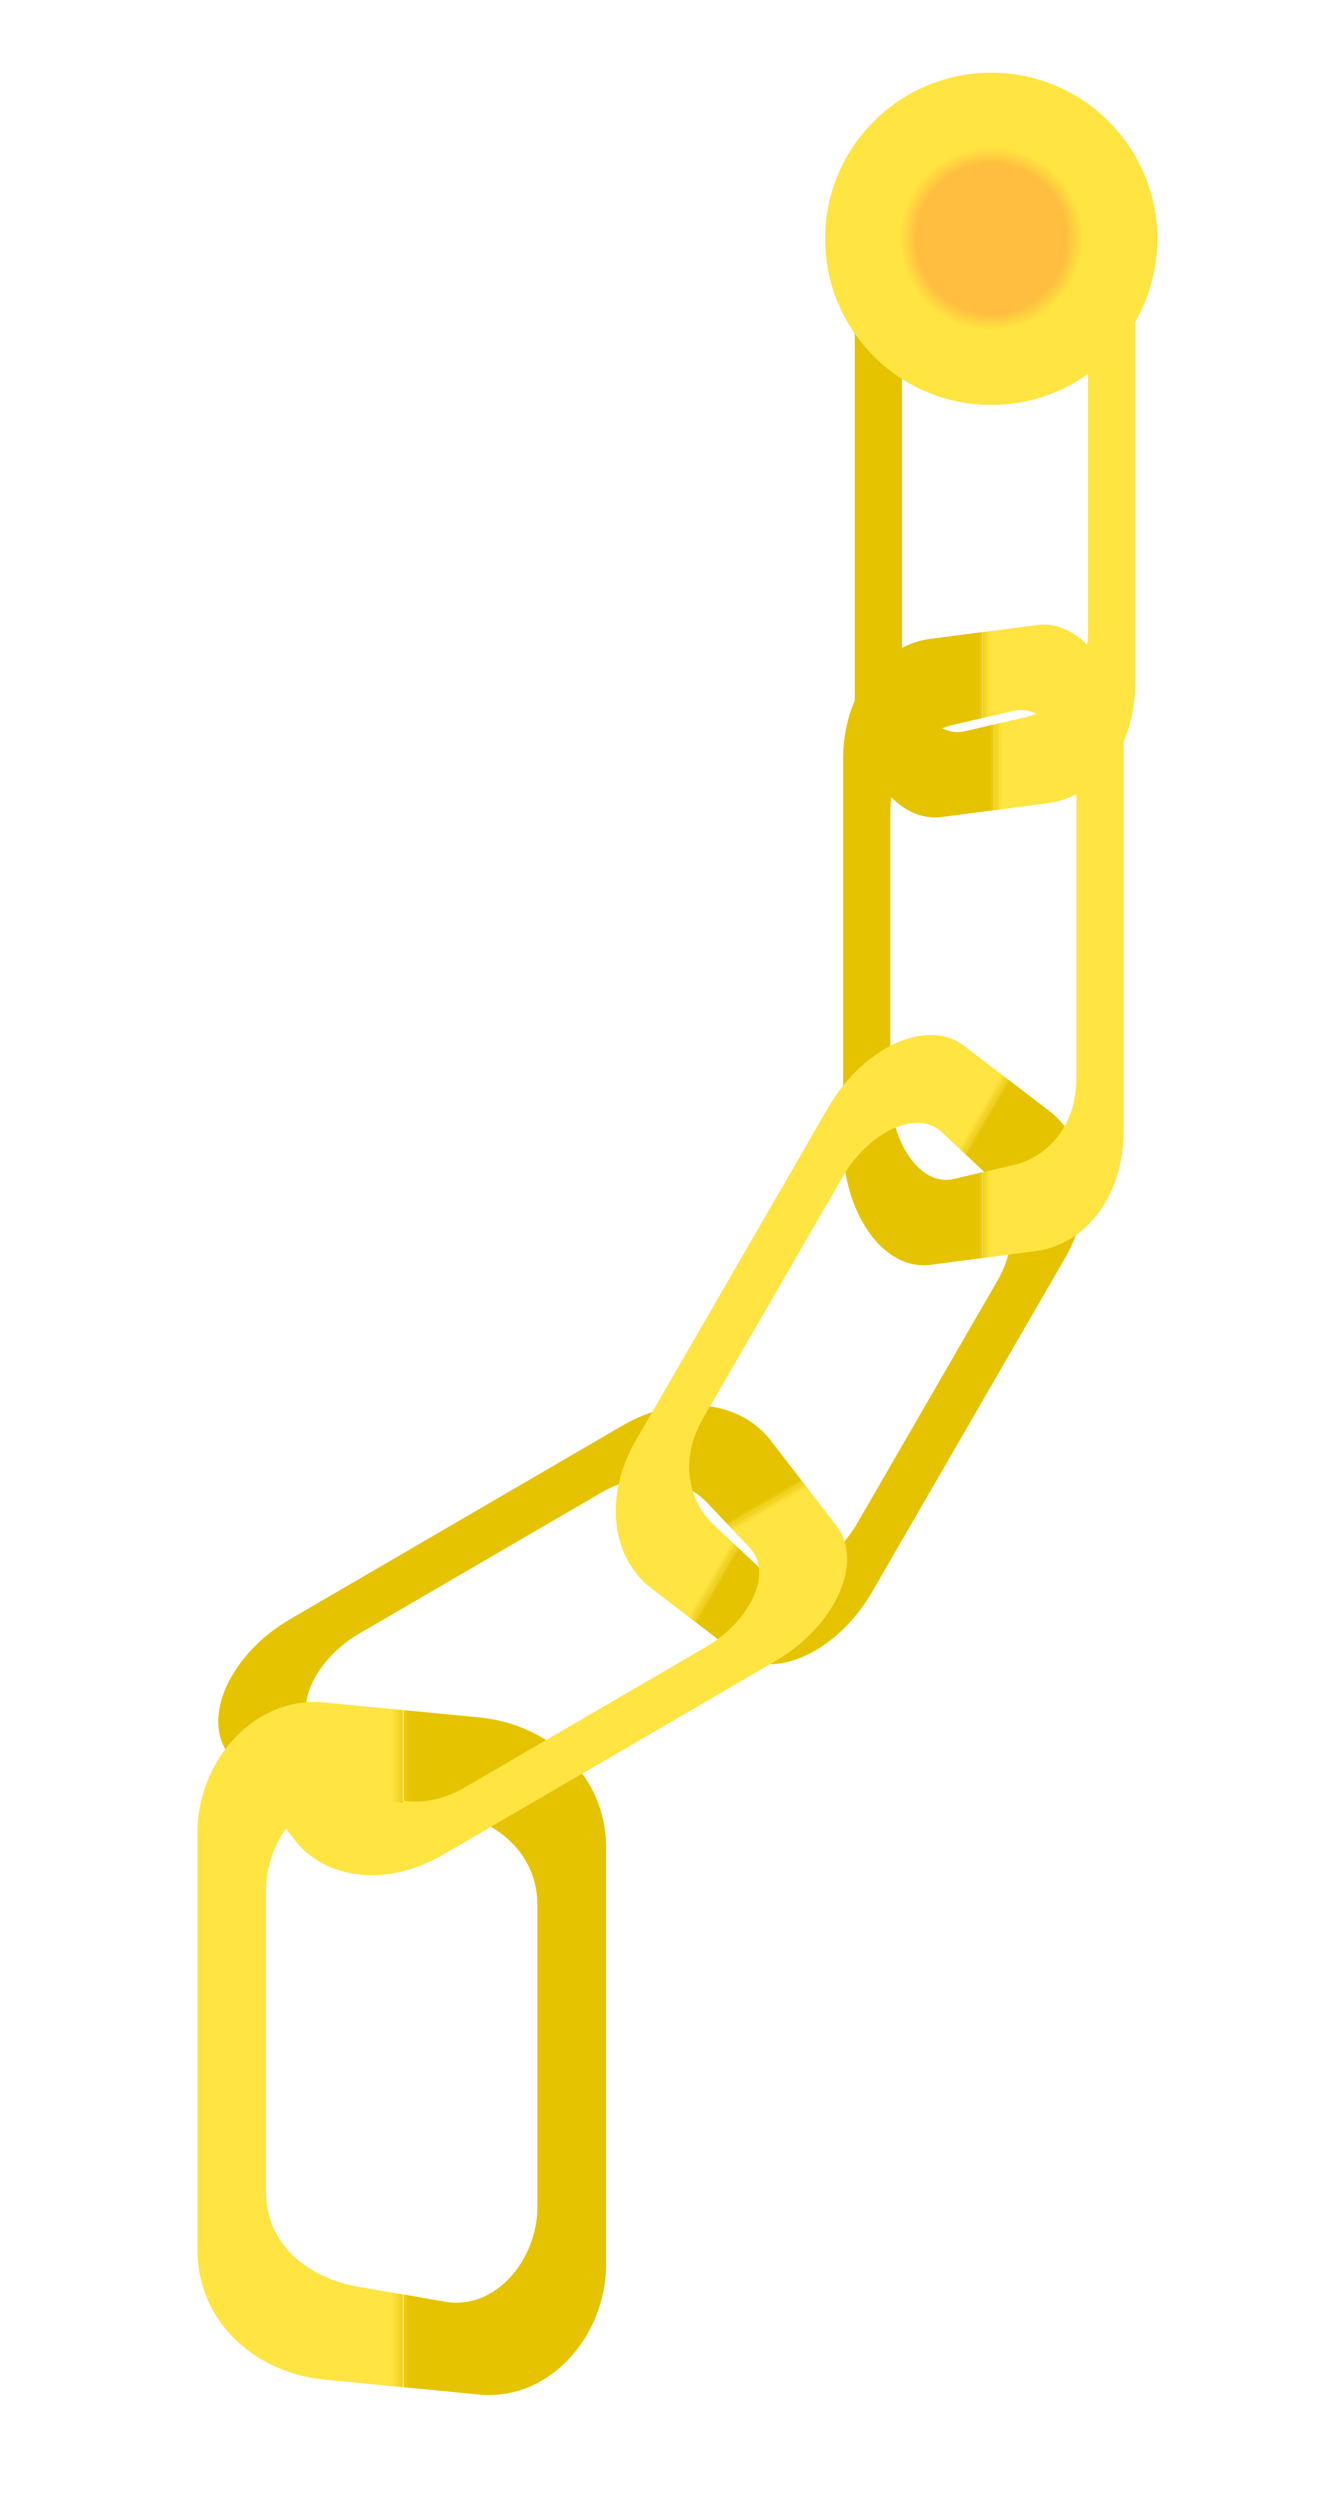 <?xml version="1.0" encoding="UTF-8" standalone="no"?>
<!-- Created with Inkscape (http://www.inkscape.org/) -->

<svg
   width="23.963mm"
   height="45.442mm"
   viewBox="0 0 23.963 45.442"
   version="1.1"
   id="svg1"
   xml:space="preserve"
   xmlns:xlink="http://www.w3.org/1999/xlink"
   xmlns="http://www.w3.org/2000/svg"
   xmlns:svg="http://www.w3.org/2000/svg"><defs
     id="defs1"><linearGradient
       id="linearGradient127"><stop
         style="stop-color:#ffbe3f;stop-opacity:1;"
         offset="0.452"
         id="stop128" /><stop
         style="stop-color:#ffe442;stop-opacity:1;"
         offset="0.55"
         id="stop129" /></linearGradient><linearGradient
       id="linearGradient93"><stop
         style="stop-color:#e6c300;stop-opacity:1;"
         offset="0.48"
         id="stop93" /><stop
         style="stop-color:#ffe442;stop-opacity:1;"
         offset="0.521"
         id="stop94" /></linearGradient><filter
       style="color-interpolation-filters:sRGB"
       id="filter112"
       x="-0.481"
       y="-0.148"
       width="1.961"
       height="1.357"><feFlood
         result="flood"
         in="SourceGraphic"
         flood-opacity="0.675"
         flood-color="rgb(0,0,0)"
         id="feFlood111" /><feGaussianBlur
         result="blur"
         in="SourceGraphic"
         stdDeviation="1"
         id="feGaussianBlur111" /><feOffset
         result="offset"
         in="blur"
         dx="0"
         dy="1"
         id="feOffset111" /><feComposite
         result="comp1"
         operator="in"
         in="flood"
         in2="offset"
         id="feComposite111" /><feComposite
         result="comp2"
         operator="over"
         in="SourceGraphic"
         in2="comp1"
         id="feComposite112" /></filter><filter
       style="color-interpolation-filters:sRGB"
       id="filter140"
       x="-0.136"
       y="-0.136"
       width="1.272"
       height="1.347"><feFlood
         result="flood"
         in="SourceGraphic"
         flood-opacity="0.675"
         flood-color="rgb(0,0,0)"
         id="feFlood139" /><feGaussianBlur
         result="blur"
         in="SourceGraphic"
         stdDeviation="0.3"
         id="feGaussianBlur139" /><feOffset
         result="offset"
         in="blur"
         dx="0"
         dy="0.4"
         id="feOffset139" /><feComposite
         result="comp1"
         operator="in"
         in="flood"
         in2="offset"
         id="feComposite139" /><feComposite
         result="comp2"
         operator="over"
         in="SourceGraphic"
         in2="comp1"
         id="feComposite140" /></filter><linearGradient
       xlink:href="#linearGradient93"
       id="linearGradient148"
       gradientUnits="userSpaceOnUse"
       gradientTransform="matrix(0.67,0,0,0.67,58.128,60.802)"
       x1="63.829"
       y1="141.756"
       x2="78.64"
       y2="141.756" /><linearGradient
       xlink:href="#linearGradient93"
       id="linearGradient149"
       gradientUnits="userSpaceOnUse"
       gradientTransform="matrix(0.67,0,0,0.67,34.362,59.778)"
       x1="63.829"
       y1="141.756"
       x2="78.64"
       y2="141.756" /><linearGradient
       xlink:href="#linearGradient93"
       id="linearGradient150"
       gradientUnits="userSpaceOnUse"
       gradientTransform="matrix(0.67,0,0,0.67,58.128,60.802)"
       x1="63.829"
       y1="141.756"
       x2="78.64"
       y2="141.756" /><linearGradient
       xlink:href="#linearGradient93"
       id="linearGradient151"
       gradientUnits="userSpaceOnUse"
       gradientTransform="matrix(0.67,0,0,0.67,24.458,72.892)"
       x1="63.829"
       y1="141.756"
       x2="78.64"
       y2="141.756" /><linearGradient
       xlink:href="#linearGradient93"
       id="linearGradient152"
       gradientUnits="userSpaceOnUse"
       gradientTransform="matrix(0.67,0,0,0.67,34.362,59.778)"
       x1="63.829"
       y1="141.756"
       x2="78.64"
       y2="141.756" /><linearGradient
       xlink:href="#linearGradient93"
       id="linearGradient153"
       gradientUnits="userSpaceOnUse"
       gradientTransform="matrix(0.67,0,0,0.67,24.458,72.892)"
       x1="63.829"
       y1="141.756"
       x2="78.64"
       y2="141.756" /><linearGradient
       xlink:href="#linearGradient93"
       id="linearGradient154"
       gradientUnits="userSpaceOnUse"
       gradientTransform="matrix(0.67,0,0,0.67,24.458,72.892)"
       x1="63.829"
       y1="141.756"
       x2="78.64"
       y2="141.756" /><linearGradient
       xlink:href="#linearGradient93"
       id="linearGradient155"
       gradientUnits="userSpaceOnUse"
       gradientTransform="matrix(0.67,0,0,0.67,24.458,72.892)"
       x1="63.829"
       y1="141.756"
       x2="78.64"
       y2="141.756" /><radialGradient
       xlink:href="#linearGradient127"
       id="radialGradient155"
       gradientUnits="userSpaceOnUse"
       gradientTransform="translate(0.313,4.064)"
       cx="67.482"
       cy="142.009"
       fx="67.482"
       fy="142.009"
       r="2.649" /><linearGradient
       xlink:href="#linearGradient93"
       id="linearGradient160"
       gradientUnits="userSpaceOnUse"
       gradientTransform="matrix(0.67,0,0,0.67,58.128,60.802)"
       x1="63.829"
       y1="141.756"
       x2="78.64"
       y2="141.756" /><linearGradient
       xlink:href="#linearGradient93"
       id="linearGradient161"
       gradientUnits="userSpaceOnUse"
       gradientTransform="matrix(0.67,0,0,0.67,34.362,59.778)"
       x1="63.829"
       y1="141.756"
       x2="78.64"
       y2="141.756" /></defs><g
     id="layer1"
     transform="translate(-170.065,-141.259)"><g
       id="g148"
       transform="matrix(-1,0,0,1,255.813,-0.624)"><path
         id="path141"
         style="fill:url(#linearGradient148);stroke:none;stroke-width:0.231;stroke-linecap:round;stroke-linejoin:miter;stroke-dasharray:none;stroke-opacity:1;filter:url(#filter112)"
         d="m 108.316,147.719 c 0.021,0.003 0.041,0.009 0.062,0.012 -0.021,-0.004 -0.041,-0.009 -0.062,-0.012 z m 0.287,0.06 c 0.032,0.008 0.062,0.02 0.093,0.029 -0.031,-0.01 -0.061,-0.021 -0.093,-0.029 z m 0.273,0.09 c 0.036,0.014 0.072,0.031 0.107,0.047 -0.036,-0.016 -0.071,-0.033 -0.107,-0.047 z m -3.081,0.015 v 2.203 l -1.013,0.171 c -1.225,0.207 -2.242,1 -2.242,2.242 v 7.163 c 0,1.242 1.017,2.449 2.242,2.242 l 1.013,-0.172 v 2.198 l -1.836,0.174 c -1.704,0.161 -3.089,-1.377 -3.089,-3.089 v -9.87 c 0,-1.711 1.385,-2.927 3.089,-3.089 z m 3.346,0.106 c 0.035,0.018 0.068,0.039 0.102,0.058 -0.034,-0.02 -0.068,-0.04 -0.102,-0.058 z m 0.249,0.147 c 0.033,0.022 0.064,0.045 0.096,0.068 -0.032,-0.023 -0.063,-0.046 -0.096,-0.068 z m 0.236,0.175 c 0.03,0.025 0.059,0.05 0.088,0.076 -0.029,-0.026 -0.058,-0.051 -0.088,-0.076 z m 0.214,0.194 c 0.03,0.03 0.059,0.061 0.088,0.092 -0.029,-0.031 -0.058,-0.062 -0.088,-0.092 z m 0.195,0.213 c 0.029,0.034 0.056,0.069 0.083,0.104 -0.027,-0.035 -0.055,-0.07 -0.083,-0.104 z m 0.181,0.241 c 0.024,0.035 0.047,0.069 0.069,0.104 -0.022,-0.035 -0.046,-0.07 -0.069,-0.104 z m 0.156,0.252 c 0.021,0.038 0.042,0.075 0.061,0.114 -0.019,-0.038 -0.041,-0.076 -0.061,-0.114 z m 0.134,0.27 c 0.017,0.039 0.036,0.078 0.052,0.118 -0.016,-0.04 -0.034,-0.079 -0.052,-0.118 z m 0.11,0.282 c 0.014,0.04 0.028,0.08 0.04,0.121 -0.012,-0.041 -0.027,-0.081 -0.04,-0.121 z m 0.083,0.289 c 0.01,0.044 0.022,0.087 0.03,0.131 -0.009,-0.044 -0.02,-0.087 -0.03,-0.131 z m 0.06,0.327 c 0.005,0.034 0.011,0.068 0.015,0.103 -0.003,-0.035 -0.01,-0.069 -0.015,-0.103 z"
         transform="matrix(-0.514,0,0,0.709,122.266,47.814)" /><path
         id="path142"
         style="fill:url(#linearGradient149);stroke:none;stroke-width:0.231;stroke-linecap:round;stroke-linejoin:miter;stroke-dasharray:none;stroke-opacity:1;filter:url(#filter112)"
         d="m 84.249,146.669 c 1.556,0.042 2.773,1.496 2.773,3.1 v 9.87 c 0,1.711 -1.385,2.927 -3.089,3.089 l -1.904,0.18 v -2.198 l 1.082,-0.183 c 1.225,-0.207 2.242,-1 2.242,-2.242 v -7.162 c 0,-1.242 -1.017,-2.449 -2.242,-2.242 l -1.082,0.183 v -2.203 l 1.904,-0.18 c 0.106,-0.01 0.212,-0.014 0.316,-0.011 z"
         transform="matrix(-0.514,0,0,0.709,109.837,40.4)" /><path
         id="path143"
         style="fill:url(#linearGradient150);stroke:none;stroke-width:0.231;stroke-linecap:round;stroke-linejoin:miter;stroke-dasharray:none;stroke-opacity:1;filter:url(#filter112)"
         d="m 108.316,147.719 c 0.021,0.003 0.041,0.009 0.062,0.012 -0.021,-0.004 -0.041,-0.009 -0.062,-0.012 z m 0.287,0.06 c 0.032,0.008 0.062,0.02 0.093,0.029 -0.031,-0.01 -0.061,-0.021 -0.093,-0.029 z m 0.273,0.09 c 0.036,0.014 0.072,0.031 0.107,0.047 -0.036,-0.016 -0.071,-0.033 -0.107,-0.047 z m -3.081,0.015 v 2.203 l -1.013,0.171 c -1.225,0.207 -2.242,1 -2.242,2.242 v 7.163 c 0,1.242 1.017,2.449 2.242,2.242 l 1.013,-0.172 v 2.198 l -1.836,0.174 c -1.704,0.161 -3.089,-1.377 -3.089,-3.089 v -9.87 c 0,-1.711 1.385,-2.927 3.089,-3.089 z m 3.346,0.106 c 0.035,0.018 0.068,0.039 0.102,0.058 -0.034,-0.02 -0.068,-0.04 -0.102,-0.058 z m 0.249,0.147 c 0.033,0.022 0.064,0.045 0.096,0.068 -0.032,-0.023 -0.063,-0.046 -0.096,-0.068 z m 0.236,0.175 c 0.03,0.025 0.059,0.05 0.088,0.076 -0.029,-0.026 -0.058,-0.051 -0.088,-0.076 z m 0.214,0.194 c 0.03,0.03 0.059,0.061 0.088,0.092 -0.029,-0.031 -0.058,-0.062 -0.088,-0.092 z m 0.195,0.213 c 0.029,0.034 0.056,0.069 0.083,0.104 -0.027,-0.035 -0.055,-0.07 -0.083,-0.104 z m 0.181,0.241 c 0.024,0.035 0.047,0.069 0.069,0.104 -0.022,-0.035 -0.046,-0.07 -0.069,-0.104 z m 0.156,0.252 c 0.021,0.038 0.042,0.075 0.061,0.114 -0.019,-0.038 -0.041,-0.076 -0.061,-0.114 z m 0.134,0.27 c 0.017,0.039 0.036,0.078 0.052,0.118 -0.016,-0.04 -0.034,-0.079 -0.052,-0.118 z m 0.11,0.282 c 0.014,0.04 0.028,0.08 0.04,0.121 -0.012,-0.041 -0.027,-0.081 -0.04,-0.121 z m 0.083,0.289 c 0.01,0.044 0.022,0.087 0.03,0.131 -0.009,-0.044 -0.02,-0.087 -0.03,-0.131 z m 0.06,0.327 c 0.005,0.034 0.011,0.068 0.015,0.103 -0.003,-0.035 -0.01,-0.069 -0.015,-0.103 z"
         transform="matrix(-0.514,0,0,0.709,122.055,39.674)" /><path
         id="path144"
         style="fill:url(#linearGradient151);stroke:none;stroke-width:0.231;stroke-linecap:round;stroke-linejoin:miter;stroke-dasharray:none;stroke-opacity:1;filter:url(#filter112)"
         d="m 74.645,159.809 c 0.021,0.003 0.041,0.009 0.062,0.012 -0.021,-0.004 -0.041,-0.009 -0.062,-0.012 z m 0.287,0.06 c 0.032,0.008 0.062,0.02 0.093,0.029 -0.031,-0.01 -0.061,-0.021 -0.093,-0.029 z m 0.273,0.09 c 0.036,0.014 0.072,0.031 0.107,0.047 -0.036,-0.016 -0.071,-0.033 -0.107,-0.047 z m -3.081,0.015 v 2.203 l -1.013,0.171 c -1.225,0.207 -2.242,1 -2.242,2.242 v 7.163 c 0,1.242 1.017,2.449 2.242,2.242 l 1.013,-0.172 v 2.198 l -1.836,0.174 c -1.704,0.161 -3.089,-1.377 -3.089,-3.089 v -9.87 c 0,-1.711 1.385,-2.927 3.089,-3.089 z m 3.346,0.106 c 0.035,0.018 0.068,0.039 0.102,0.058 -0.034,-0.02 -0.068,-0.04 -0.102,-0.058 z m 0.249,0.147 c 0.033,0.022 0.064,0.045 0.096,0.068 -0.032,-0.023 -0.063,-0.046 -0.096,-0.068 z m 0.236,0.175 c 0.03,0.025 0.059,0.05 0.088,0.076 -0.029,-0.026 -0.058,-0.051 -0.088,-0.076 z m 0.214,0.194 c 0.03,0.03 0.059,0.061 0.088,0.092 -0.029,-0.031 -0.058,-0.062 -0.088,-0.092 z m 0.195,0.213 c 0.029,0.034 0.056,0.069 0.083,0.104 -0.027,-0.035 -0.055,-0.07 -0.083,-0.104 z m 0.181,0.241 c 0.024,0.035 0.047,0.069 0.069,0.104 -0.022,-0.035 -0.046,-0.07 -0.069,-0.104 z m 0.156,0.252 c 0.021,0.038 0.042,0.075 0.061,0.114 -0.019,-0.038 -0.041,-0.076 -0.061,-0.114 z m 0.134,0.27 c 0.017,0.039 0.036,0.078 0.052,0.118 -0.016,-0.04 -0.034,-0.079 -0.052,-0.118 z m 0.11,0.282 c 0.014,0.04 0.028,0.08 0.04,0.121 -0.012,-0.041 -0.027,-0.081 -0.04,-0.121 z m 0.083,0.289 c 0.01,0.044 0.022,0.087 0.03,0.131 -0.009,-0.044 -0.02,-0.087 -0.03,-0.131 z m 0.06,0.327 c 0.005,0.034 0.011,0.068 0.015,0.103 -0.003,-0.035 -0.01,-0.069 -0.015,-0.103 z"
         transform="matrix(0.445,-0.257,0.355,0.614,-21.814,81.197)" /><path
         id="path145"
         style="fill:url(#linearGradient152);stroke:none;stroke-width:0.231;stroke-linecap:round;stroke-linejoin:miter;stroke-dasharray:none;stroke-opacity:1;filter:url(#filter112)"
         d="m 84.249,146.669 c 1.556,0.042 2.773,1.496 2.773,3.1 v 9.87 c 0,1.711 -1.385,2.927 -3.089,3.089 l -1.904,0.18 v -2.198 l 1.082,-0.183 c 1.225,-0.207 2.242,-1 2.242,-2.242 v -7.162 c 0,-1.242 -1.017,-2.449 -2.242,-2.242 l -1.082,0.183 v -2.203 l 1.904,-0.18 c 0.106,-0.01 0.212,-0.014 0.316,-0.011 z"
         transform="matrix(-0.514,0,0,0.709,110.048,48.54)" /><path
         id="path146"
         style="fill:url(#linearGradient153);stroke:none;stroke-width:0.231;stroke-linecap:round;stroke-linejoin:miter;stroke-dasharray:none;stroke-opacity:1;filter:url(#filter112)"
         d="m 74.645,159.809 c 0.021,0.003 0.041,0.009 0.062,0.012 -0.021,-0.004 -0.041,-0.009 -0.062,-0.012 z m 0.287,0.06 c 0.032,0.008 0.062,0.02 0.093,0.029 -0.031,-0.01 -0.061,-0.021 -0.093,-0.029 z m 0.273,0.09 c 0.036,0.014 0.072,0.031 0.107,0.047 -0.036,-0.016 -0.071,-0.033 -0.107,-0.047 z m -3.081,0.015 v 2.203 l -1.013,0.171 c -1.225,0.207 -2.242,1 -2.242,2.242 v 7.163 c 0,1.242 1.017,2.449 2.242,2.242 l 1.013,-0.172 v 2.198 l -1.836,0.174 c -1.704,0.161 -3.089,-1.377 -3.089,-3.089 v -9.87 c 0,-1.711 1.385,-2.927 3.089,-3.089 z m 3.346,0.106 c 0.035,0.018 0.068,0.039 0.102,0.058 -0.034,-0.02 -0.068,-0.04 -0.102,-0.058 z m 0.249,0.147 c 0.033,0.022 0.064,0.045 0.096,0.068 -0.032,-0.023 -0.063,-0.046 -0.096,-0.068 z m 0.236,0.175 c 0.03,0.025 0.059,0.05 0.088,0.076 -0.029,-0.026 -0.058,-0.051 -0.088,-0.076 z m 0.214,0.194 c 0.03,0.03 0.059,0.061 0.088,0.092 -0.029,-0.031 -0.058,-0.062 -0.088,-0.092 z m 0.195,0.213 c 0.029,0.034 0.056,0.069 0.083,0.104 -0.027,-0.035 -0.055,-0.07 -0.083,-0.104 z m 0.181,0.241 c 0.024,0.035 0.047,0.069 0.069,0.104 -0.022,-0.035 -0.046,-0.07 -0.069,-0.104 z m 0.156,0.252 c 0.021,0.038 0.042,0.075 0.061,0.114 -0.019,-0.038 -0.041,-0.076 -0.061,-0.114 z m 0.134,0.27 c 0.017,0.039 0.036,0.078 0.052,0.118 -0.016,-0.04 -0.034,-0.079 -0.052,-0.118 z m 0.11,0.282 c 0.014,0.04 0.028,0.08 0.04,0.121 -0.012,-0.041 -0.027,-0.081 -0.04,-0.121 z m 0.083,0.289 c 0.01,0.044 0.022,0.087 0.03,0.131 -0.009,-0.044 -0.02,-0.087 -0.03,-0.131 z m 0.06,0.327 c 0.005,0.034 0.011,0.068 0.015,0.103 -0.003,-0.035 -0.01,-0.069 -0.015,-0.103 z"
         transform="matrix(-0.259,0.444,0.613,0.357,-8.841,79.328)" /><path
         id="path147"
         style="fill:url(#linearGradient154);stroke:none;stroke-width:0.231;stroke-linecap:round;stroke-linejoin:miter;stroke-dasharray:none;stroke-opacity:1;filter:url(#filter112)"
         d="m 74.345,159.783 c 1.556,0.042 2.773,1.496 2.773,3.1 v 9.87 c 0,1.711 -1.385,2.927 -3.089,3.089 l -1.904,0.18 v -2.198 l 1.082,-0.183 c 1.225,-0.207 2.242,-1 2.242,-2.242 v -7.162 c 0,-1.242 -1.017,-2.449 -2.242,-2.242 l -1.082,0.183 v -2.203 l 1.904,-0.18 c 0.106,-0.01 0.212,-0.014 0.316,-0.011 z"
         transform="matrix(0.445,-0.257,0.355,0.614,-21.814,81.197)" /><path
         id="path159"
         style="fill:url(#linearGradient160);stroke:none;stroke-width:0.231;stroke-linecap:round;stroke-linejoin:miter;stroke-dasharray:none;stroke-opacity:1;filter:url(#filter112)"
         d="m 108.316,147.719 c 0.021,0.003 0.041,0.009 0.062,0.012 -0.021,-0.004 -0.041,-0.009 -0.062,-0.012 z m 0.287,0.06 c 0.032,0.008 0.062,0.02 0.093,0.029 -0.031,-0.01 -0.061,-0.021 -0.093,-0.029 z m 0.273,0.09 c 0.036,0.014 0.072,0.031 0.107,0.047 -0.036,-0.016 -0.071,-0.033 -0.107,-0.047 z m -3.081,0.015 v 2.203 l -1.013,0.171 c -1.225,0.207 -2.242,1 -2.242,2.242 v 7.163 c 0,1.242 1.017,2.449 2.242,2.242 l 1.013,-0.172 v 2.198 l -1.836,0.174 c -1.704,0.161 -3.089,-1.377 -3.089,-3.089 v -9.87 c 0,-1.711 1.385,-2.927 3.089,-3.089 z m 3.346,0.106 c 0.035,0.018 0.068,0.039 0.102,0.058 -0.034,-0.02 -0.068,-0.04 -0.102,-0.058 z m 0.249,0.147 c 0.033,0.022 0.064,0.045 0.096,0.068 -0.032,-0.023 -0.063,-0.046 -0.096,-0.068 z m 0.236,0.175 c 0.03,0.025 0.059,0.05 0.088,0.076 -0.029,-0.026 -0.058,-0.051 -0.088,-0.076 z m 0.214,0.194 c 0.03,0.03 0.059,0.061 0.088,0.092 -0.029,-0.031 -0.058,-0.062 -0.088,-0.092 z m 0.195,0.213 c 0.029,0.034 0.056,0.069 0.083,0.104 -0.027,-0.035 -0.055,-0.07 -0.083,-0.104 z m 0.181,0.241 c 0.024,0.035 0.047,0.069 0.069,0.104 -0.022,-0.035 -0.046,-0.07 -0.069,-0.104 z m 0.156,0.252 c 0.021,0.038 0.042,0.075 0.061,0.114 -0.019,-0.038 -0.041,-0.076 -0.061,-0.114 z m 0.134,0.27 c 0.017,0.039 0.036,0.078 0.052,0.118 -0.016,-0.04 -0.034,-0.079 -0.052,-0.118 z m 0.11,0.282 c 0.014,0.04 0.028,0.08 0.04,0.121 -0.012,-0.041 -0.027,-0.081 -0.04,-0.121 z m 0.083,0.289 c 0.01,0.044 0.022,0.087 0.03,0.131 -0.009,-0.044 -0.02,-0.087 -0.03,-0.131 z m 0.06,0.327 c 0.005,0.034 0.011,0.068 0.015,0.103 -0.003,-0.035 -0.01,-0.069 -0.015,-0.103 z"
         transform="matrix(0.748,0,0,0.767,-0.722,58.774)" /><path
         id="path148"
         style="fill:url(#linearGradient155);stroke:none;stroke-width:0.231;stroke-linecap:round;stroke-linejoin:miter;stroke-dasharray:none;stroke-opacity:1;filter:url(#filter112)"
         d="m 74.345,159.783 c 1.556,0.042 2.773,1.496 2.773,3.1 v 9.87 c 0,1.711 -1.385,2.927 -3.089,3.089 l -1.904,0.18 v -2.198 l 1.082,-0.183 c 1.225,-0.207 2.242,-1 2.242,-2.242 v -7.162 c 0,-1.242 -1.017,-2.449 -2.242,-2.242 l -1.082,0.183 v -2.203 l 1.904,-0.18 c 0.106,-0.01 0.212,-0.014 0.316,-0.011 z"
         transform="matrix(-0.259,0.444,0.613,0.357,-8.841,79.328)" /><circle
         style="fill:url(#radialGradient155);stroke:none;stroke-width:0.345;stroke-linecap:round;stroke-linejoin:miter;stroke-dasharray:none;stroke-opacity:1;filter:url(#filter140)"
         id="circle148"
         cx="67.795"
         cy="146.073"
         r="2.649"
         transform="matrix(1.14,0,0,1.14,-9.56,-20.755)" /><path
         id="path158"
         style="fill:url(#linearGradient161);stroke:none;stroke-width:0.231;stroke-linecap:round;stroke-linejoin:miter;stroke-dasharray:none;stroke-opacity:1;filter:url(#filter112)"
         d="m 84.249,146.669 c 1.556,0.042 2.773,1.496 2.773,3.1 v 9.87 c 0,1.711 -1.385,2.927 -3.089,3.089 l -1.904,0.18 v -2.198 l 1.082,-0.183 c 1.225,-0.207 2.242,-1 2.242,-2.242 v -7.162 c 0,-1.242 -1.017,-2.449 -2.242,-2.242 l -1.082,0.183 v -2.203 l 1.904,-0.18 c 0.106,-0.01 0.212,-0.014 0.316,-0.011 z"
         transform="matrix(0.748,0,0,0.767,17.066,59.559)" /></g></g></svg>
